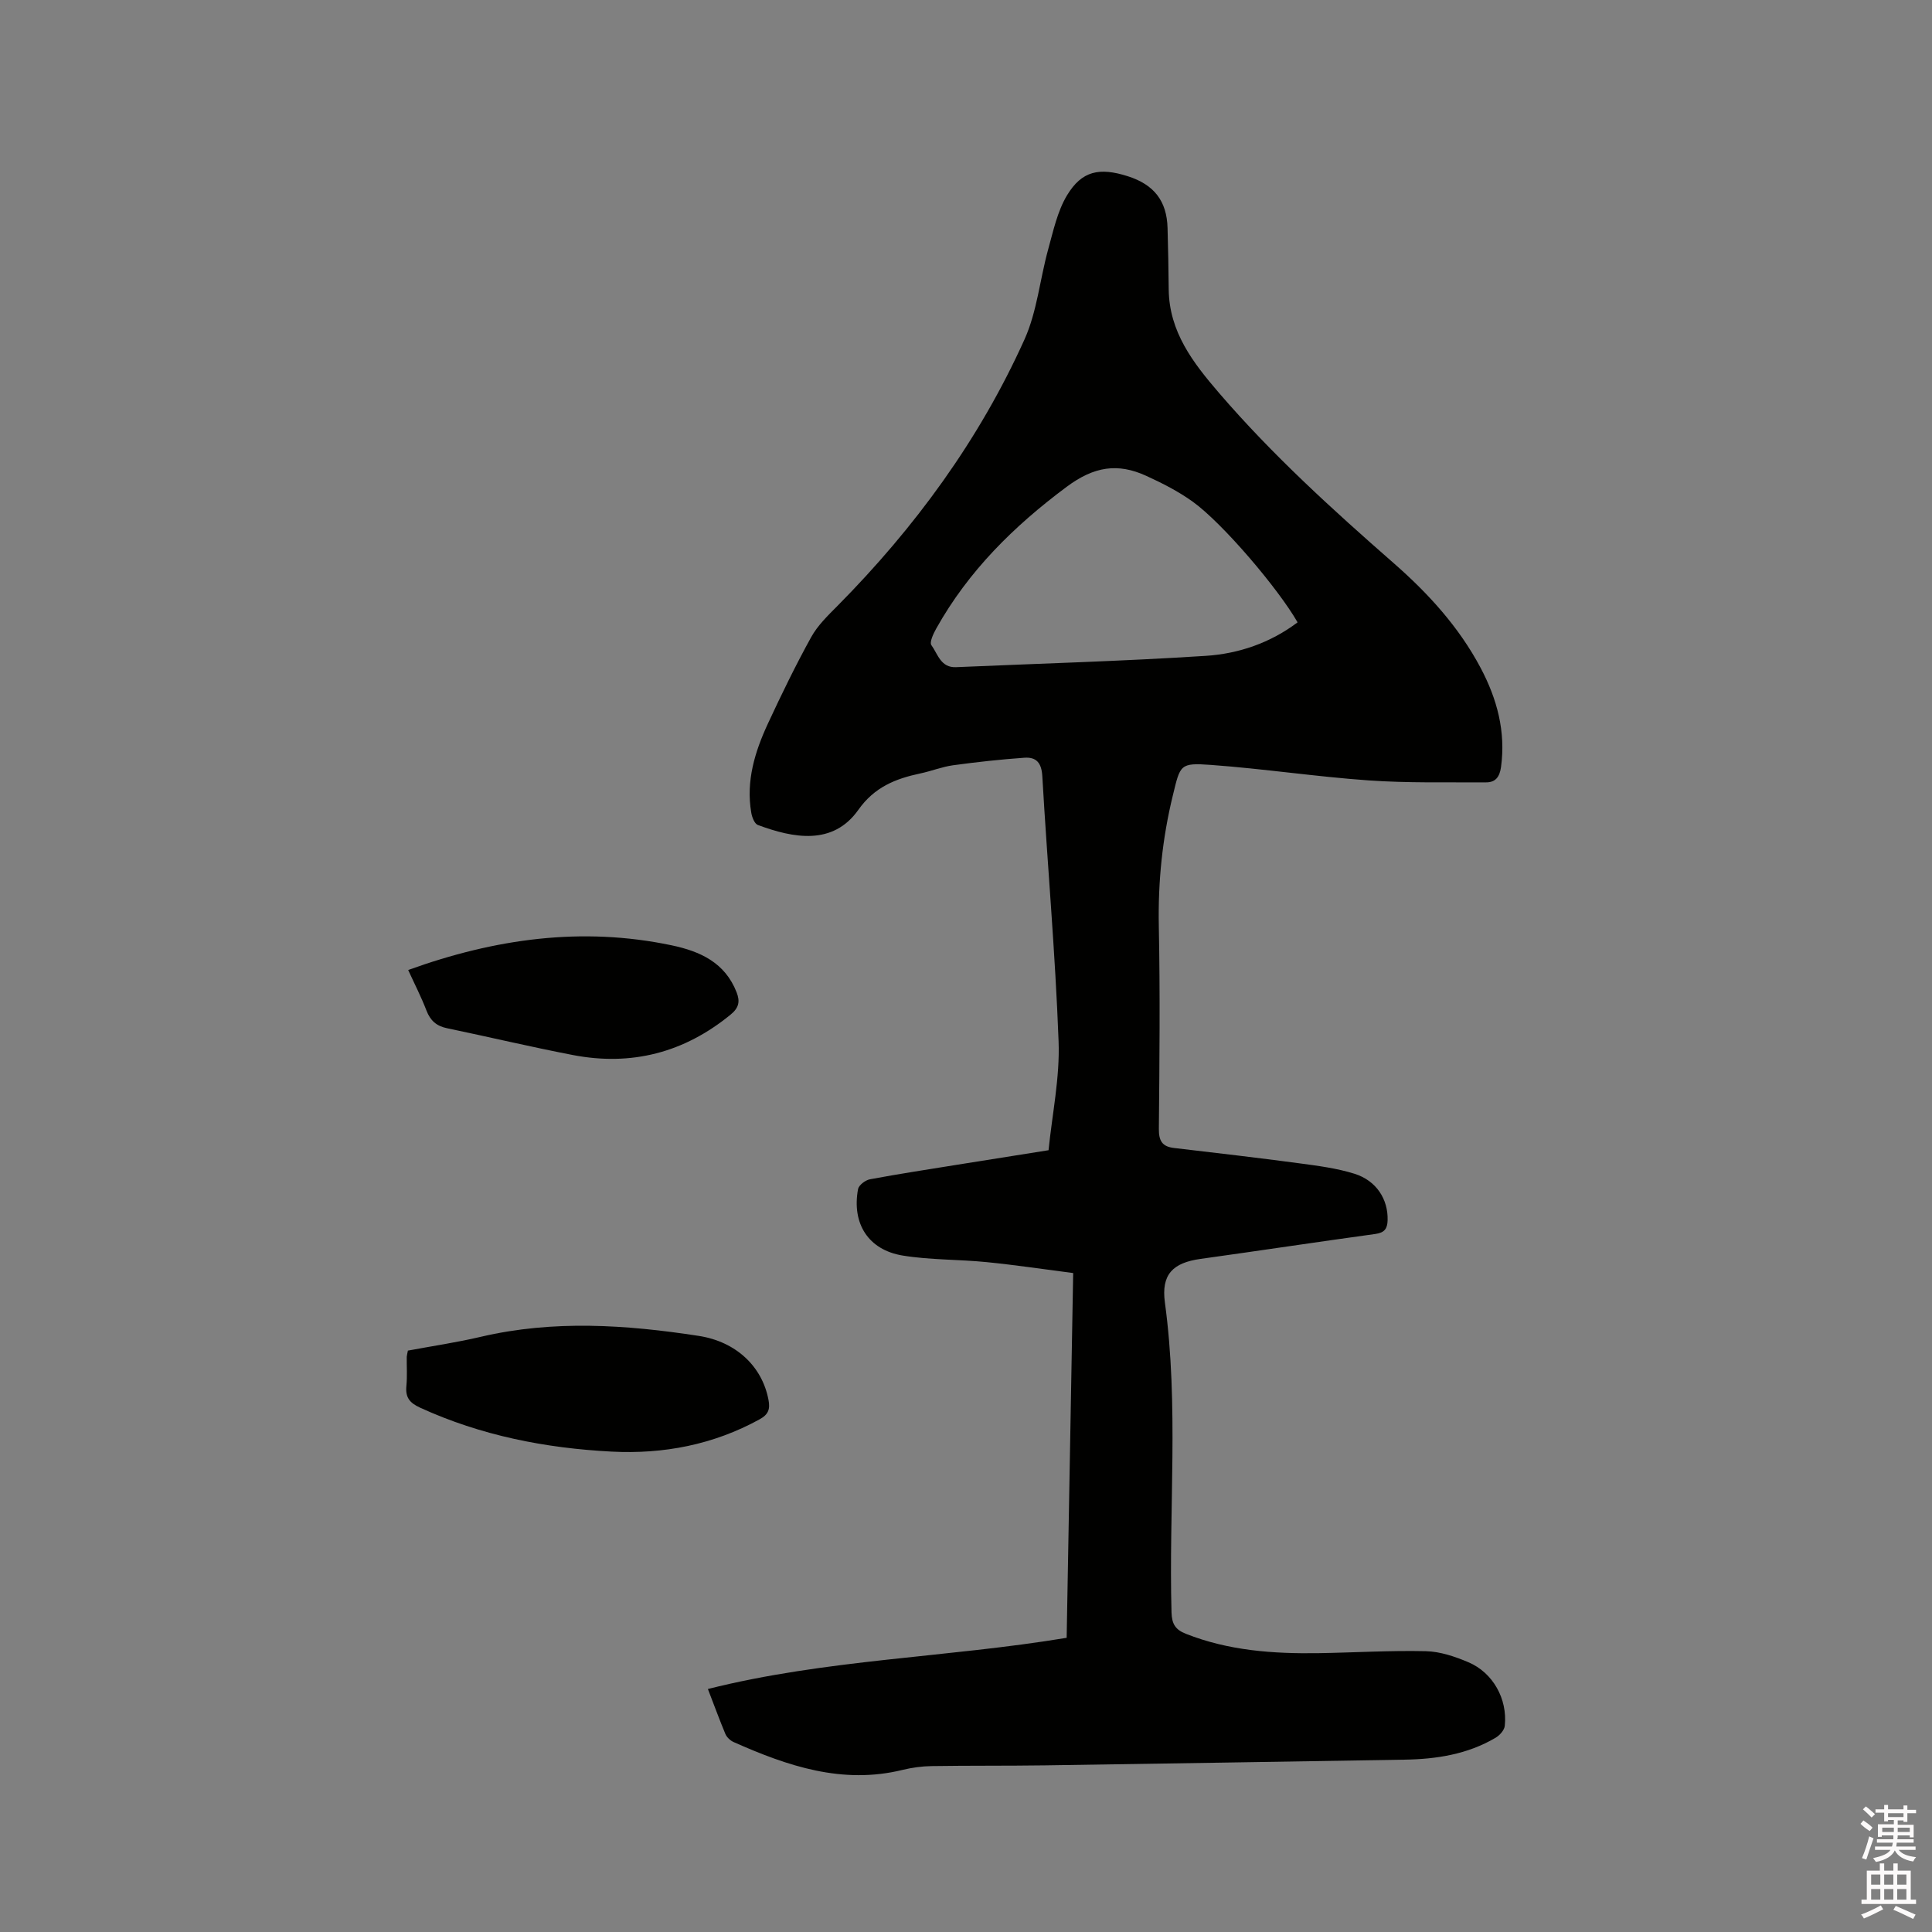 <svg enable-background="new 0 0 400 400" viewBox="0 0 400 400" xmlns="http://www.w3.org/2000/svg"><rect x="0" y="0" width="400" height="400" fill="#808080" stroke="none"/><path d="m385.2 377.6.6-.7c.6.4 1.3.9 1.9 1.5l-.6.7c-.8-.5-1.4-1-1.9-1.5zm.3 7.1c.6-1.4 1.1-2.9 1.5-4.5.3.1.6.3.9.4-.5 1.4-1 2.9-1.5 4.4zm.2-10.1.6-.6c.7.5 1.3 1.1 1.9 1.6l-.7.7c-.6-.6-1.2-1.2-1.8-1.7zm8.4-.8h.8v.9h1.8v.7h-1.8v1.8h-.8v-.3h-1.2v.9h3.3v2.6h-.8v-.4h-2.5c0 .3 0 .6-.1.8h3.4v.7h-3.5c0 .3-.1.6-.1.8h4v.7h-3.5c.7.9 1.9 1.3 3.6 1.5-.2.2-.4.5-.6.9-1.9-.3-3.2-1.1-3.8-2.3-.5 1.1-1.8 2-3.9 2.4-.2-.3-.4-.5-.6-.8 1.9-.4 3.1-.9 3.6-1.7h-3.2v-.7h3.5c.1-.2.1-.5.2-.8h-3.3v-.7h3.4c0-.2 0-.5 0-.8h-2.4v.3h-.8v-2.6h3.3v-.9h-1.2v.3h-.8v-1.8h-1.8v-.7h1.8v-.9h.8v.9h3.2zm-4.4 5.5h2.4c0-.3 0-.6 0-.9h-2.4zm1.2-3.1h3.2v-.8h-3.2zm4.4 2.2h-2.4v.9h2.5v-.9z" fill="#fcfafa"/><path d="m389.2 385.8h.9v1.5h1.9v-1.5h.9v1.5h2.7v6h1.1v.9h-11.3v-.9h1.1v-6h2.7zm.2 8.7.5.8c-1.2.6-2.5 1.3-4 1.9-.2-.3-.3-.6-.6-.8 1.6-.6 3-1.3 4.1-1.9zm-2-4.3h1.9v-2.1h-1.9zm0 3.1h1.9v-2.2h-1.9zm2.7-3.1h1.9v-2.1h-1.9zm0 3.1h1.9v-2.2h-1.9zm2.4 1.3c1.4.6 2.7 1.2 4.1 1.8l-.5.9c-1.5-.7-2.8-1.4-4.1-1.9zm2.2-6.5h-1.9v2.1h1.9zm-1.9 5.2h1.9v-2.2h-1.9z" fill="#fcfafa"/><g fill="#010100"><path d="m146.56 349.69c24.51-6.16 49.53-6.49 74.28-10.6.44-24.8.89-49.78 1.35-75.52-6.06-.78-11.97-1.67-17.91-2.26-5.78-.58-11.67-.43-17.38-1.36-7.13-1.17-10.57-6.62-9.25-13.76.15-.82 1.52-1.86 2.46-2.03 6.04-1.13 12.11-2.05 18.17-3.03 6.06-.97 12.13-1.93 18.81-2.99.75-7.46 2.36-15.03 2.08-22.53-.68-18.32-2.32-36.6-3.37-54.91-.16-2.8-1.27-3.99-3.71-3.82-4.94.35-9.86.89-14.77 1.56-2.29.32-4.5 1.21-6.77 1.69-5.13 1.09-9.5 2.81-12.84 7.54-5.26 7.44-13.44 5.87-20.81 3.13-.69-.26-1.21-1.62-1.36-2.55-1.12-6.55.75-12.62 3.45-18.44 2.81-6.05 5.73-12.06 8.95-17.89 1.35-2.44 3.48-4.5 5.48-6.51 16.02-16.19 29.32-34.35 38.69-55.13 2.6-5.77 3.19-12.44 4.9-18.64 1.06-3.82 1.91-7.89 3.91-11.21 3.06-5.07 6.7-5.82 12.59-3.94 5.44 1.74 8.07 5.13 8.22 10.72.12 4.24.2 8.47.24 12.71.1 8.8 5.03 15.17 10.43 21.45 11.03 12.83 23.5 24.15 36.19 35.26 7.14 6.25 13.49 13.21 17.97 21.67 3.38 6.39 5.22 13.14 4.21 20.51-.29 2.08-1.17 3.18-3.1 3.17-8.13-.04-16.28.16-24.37-.41-10.87-.77-21.68-2.41-32.55-3.2-6.5-.48-6.38-.03-7.92 6.29-2.18 8.91-3.09 17.87-2.91 27.06.28 13.99.14 27.99.01 41.99-.02 2.51.7 3.69 3.16 3.97 8.62 1.01 17.24 2.01 25.84 3.16 3.86.52 7.79 1.01 11.49 2.17 4.6 1.44 6.99 5.34 6.87 9.63-.05 1.76-.65 2.58-2.54 2.84-12.07 1.66-24.11 3.48-36.18 5.16-5.74.8-8.18 3.2-7.39 9.04 2.91 21.34.78 42.77 1.37 64.15.07 2.39.79 3.57 2.97 4.43 8.86 3.5 18.11 4.15 27.47 4.01 7.41-.12 14.82-.58 22.21-.41 2.97.07 6.04 1.11 8.82 2.29 5.1 2.17 8.11 7.61 7.53 13.16-.09.9-1.05 1.97-1.9 2.47-5.82 3.44-12.28 4.44-18.92 4.54-24.79.4-49.58.82-74.38 1.18-7.83.11-15.65.03-23.48.15-2 .03-4.03.31-5.97.78-12.51 3.08-23.86-.8-35.02-5.76-.69-.31-1.41-.99-1.7-1.68-1.21-2.89-2.29-5.87-3.62-9.3zm122.09-220.84c-4.01-7-15.5-20.51-21.69-24.97-2.97-2.14-6.31-3.84-9.66-5.37-5.89-2.69-10.78-1.95-16.46 2.28-10.96 8.16-20.33 17.42-27 29.34-.59 1.06-1.44 2.84-1 3.45 1.32 1.82 1.92 4.69 5.1 4.55 17.22-.75 34.45-1.23 51.65-2.34 6.83-.43 13.41-2.68 19.06-6.94z"/><path d="m84.45 279.63c4.96-.93 10.08-1.68 15.1-2.86 15.04-3.52 30.08-2.5 45.1-.19 7.87 1.21 13.19 6.45 14.46 13.26.36 1.91-.01 3.01-1.85 4.02-9.57 5.26-19.89 7.23-30.62 6.68-13.72-.71-27.05-3.32-39.67-9.1-2.21-1.01-3.06-2.16-2.83-4.5.19-2 .05-4.02.07-6.03.02-.31.12-.62.24-1.28z"/><path d="m84.51 200.83c17.93-6.48 35.93-9.02 54.51-5.12 5.96 1.25 11.09 3.59 13.49 9.75.72 1.85.51 3.17-1.24 4.6-9.63 7.89-20.53 10.71-32.68 8.37-8.72-1.68-17.36-3.74-26.05-5.55-2.18-.45-3.45-1.58-4.25-3.67-1.09-2.84-2.5-5.57-3.78-8.38z"/></g></svg>
